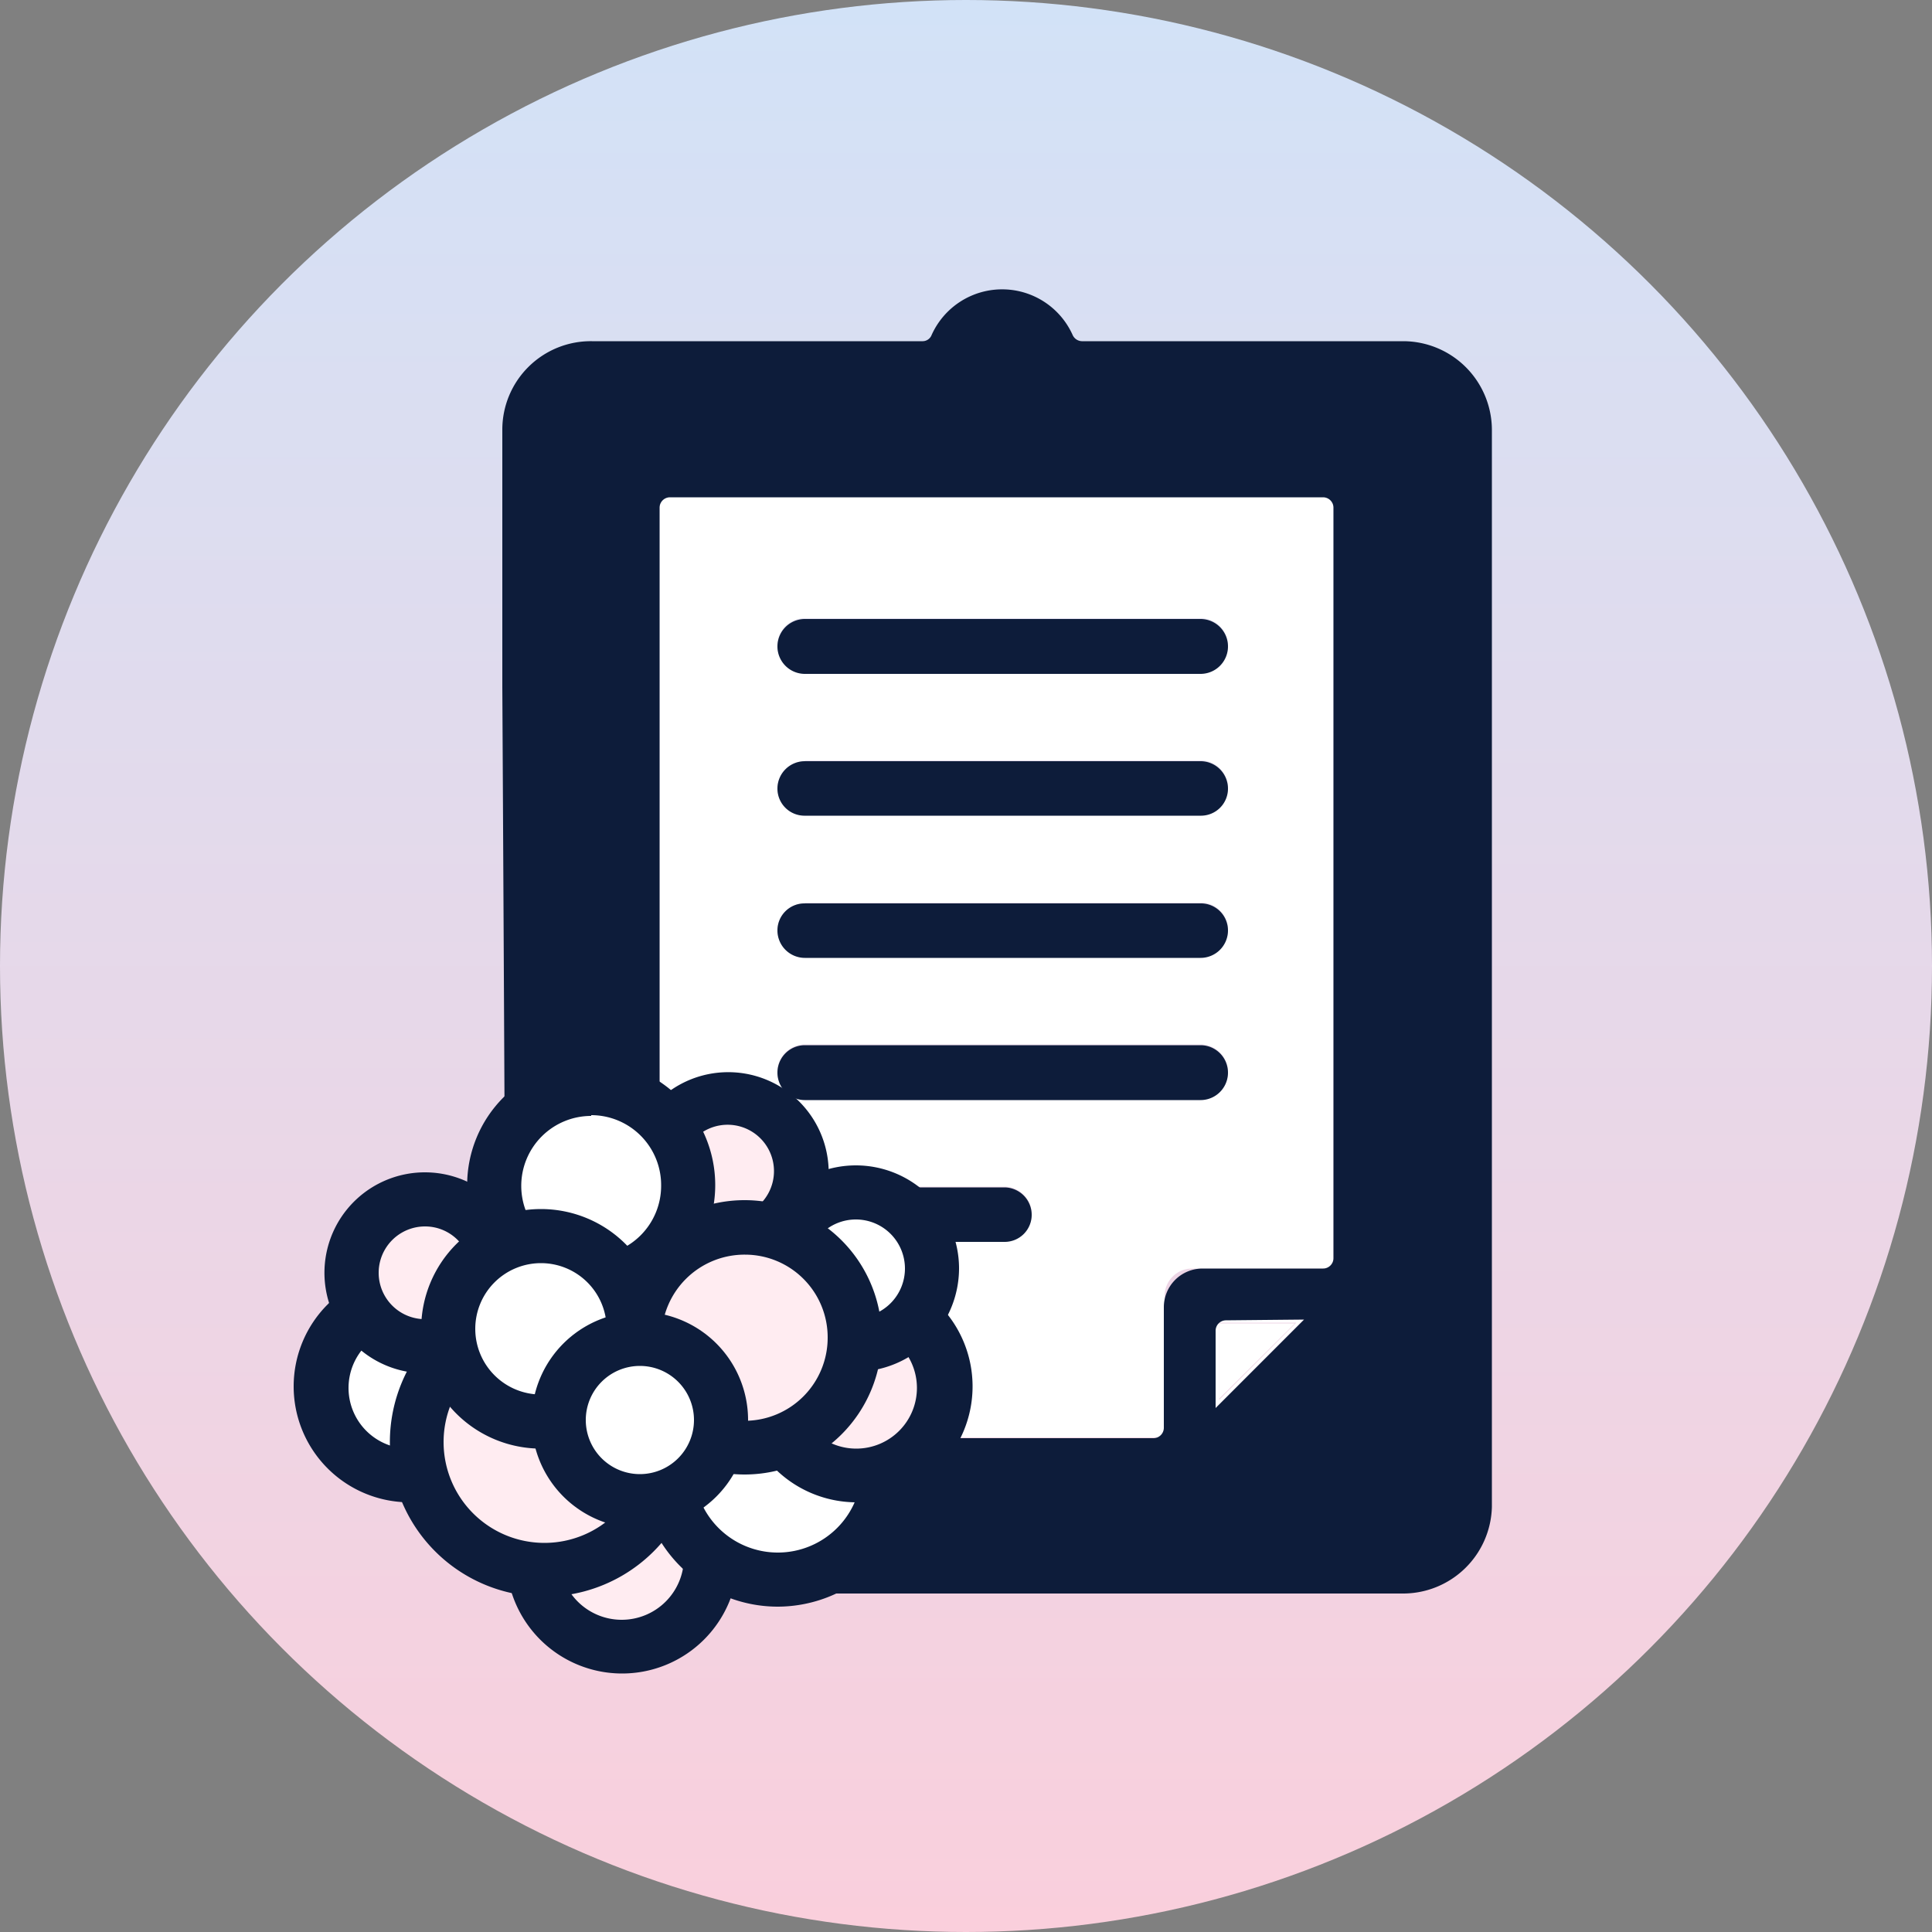 <svg height="50" viewBox="0 0 50 50" width="50" xmlns="http://www.w3.org/2000/svg" xmlns:xlink="http://www.w3.org/1999/xlink"><rect x="0" y="0" width="50" height="50" fill="#808080" stroke="none"/><linearGradient id="a" gradientUnits="userSpaceOnUse" x1="30" x2="30" y1="55" y2="5"><stop offset="0" stop-color="#facfdc"/><stop offset="1" stop-color="#d2e2f7"/></linearGradient><g transform="translate(-5 -5)"><circle cx="30" cy="30" fill="url(#a)" r="25"/><path d="m22.07 42.2h13.07v-3.66a.71.71 0 0 1 .71-.71h3.66v-20h-17.44zm3.76-21.2h10.24a.71.71 0 0 1 0 1.42h-10.24a.71.71 0 0 1 0-1.42zm0 3.68h10.24a.71.71 0 0 1 .71.71.7.7 0 0 1 -.71.7h-10.24a.7.7 0 0 1 -.71-.7.71.71 0 0 1 .71-.69zm0 3.68h10.24a.7.7 0 0 1 .71.7.71.71 0 0 1 -.71.71h-10.24a.71.71 0 0 1 -.71-.71.7.7 0 0 1 .71-.68zm0 3.67h10.24a.71.71 0 0 1 0 1.42h-10.24a.71.71 0 0 1 0-1.42zm0 3.68h5.17a.71.71 0 0 1 .7.71.7.7 0 0 1 -.7.7h-5.17a.7.7 0 0 1 -.71-.7.71.71 0 0 1 .71-.69z" fill="#fff"/><path d="m38.66 39.23.09-.08h-2.29v2.29zm-2.11 0h2l-2 2z" fill="#fff"/><path d="m36.55 39.25v1.95l1.96-1.95z" fill="#fff"/><g fill="#0d1c3a"><path d="m41.32 13.83h-8.32a.27.27 0 0 1 -.24-.16 2 2 0 0 0 -3.65 0 .25.25 0 0 1 -.24.16h-8.55a2.29 2.29 0 0 0 -2.32 2.29v6.64s.08 14.26.1 21.1a2.39 2.39 0 0 0 2.39 2.38h20.8a2.3 2.3 0 0 0 2.32-2.24v-27.88a2.3 2.3 0 0 0 -2.29-2.29zm-19.25 8.78v-4.47a.27.27 0 0 1 .27-.27h16.9a.27.27 0 0 1 .27.27v19.42a.27.27 0 0 1 -.27.27h-3.12a1 1 0 0 0 -1 1v3.12a.27.27 0 0 1 -.27.27h-12.51a.27.27 0 0 1 -.27-.27zm16.68 16.54-2.29 2.29v-2a.27.27 0 0 1 .26-.27z"/><path d="m25.83 22.44h10.24a.71.71 0 0 0 0-1.42h-10.24a.71.71 0 0 0 0 1.42z"/><path d="m25.83 26.11h10.24a.7.7 0 0 0 .71-.7.71.71 0 0 0 -.71-.71h-10.24a.71.71 0 0 0 -.71.71.7.7 0 0 0 .71.7z"/><path d="m25.83 29.79h10.24a.71.71 0 0 0 .71-.71.7.7 0 0 0 -.71-.7h-10.24a.7.7 0 0 0 -.71.7.71.71 0 0 0 .71.71z"/><path d="m25.83 33.47h10.24a.71.71 0 0 0 0-1.42h-10.24a.71.71 0 0 0 0 1.42z"/><path d="m25.83 37.14h5.17a.7.7 0 0 0 .7-.7.71.71 0 0 0 -.7-.71h-5.17a.71.71 0 0 0 -.71.71.7.7 0 0 0 .71.7z"/></g><circle cx="15.6" cy="40.91" fill="#fff" r="2.27"/><path d="m15.6 43.88a3 3 0 1 1 3-3 3 3 0 0 1 -3 3zm0-4.53a1.57 1.57 0 1 0 1.56 1.56 1.56 1.56 0 0 0 -1.56-1.56z" fill="#0d1c3a"/><circle cx="21.1" cy="45.31" fill="#ffecf1" r="2.3"/><path d="m21.1 48.31a3 3 0 1 1 3-3 3 3 0 0 1 -3 3zm0-4.61a1.61 1.61 0 1 0 1.6 1.61 1.61 1.61 0 0 0 -1.6-1.61z" fill="#0d1c3a"/><circle cx="19.09" cy="42.31" fill="#ffecf1" r="3.3"/><path d="m19.09 46.32a4 4 0 1 1 4-4 4 4 0 0 1 -4 4zm0-6.61a2.61 2.61 0 1 0 2.61 2.6 2.6 2.6 0 0 0 -2.61-2.6z" fill="#0d1c3a"/><path d="m25.74 35.35a1.9 1.9 0 0 0 -3.64-.76 3.58 3.58 0 0 0 -1.23-.23 3.73 3.73 0 0 0 -3.45 2.33 1.87 1.87 0 0 0 -1.42-.69 1.9 1.9 0 1 0 0 3.8 1.87 1.87 0 0 0 1.35-.56 3.73 3.73 0 0 0 7.26-1.18 3.77 3.77 0 0 0 -.14-1 1.9 1.9 0 0 0 1.27-1.71z" fill="#ffecf1"/><path d="m20.87 42.53a4.4 4.4 0 0 1 -3.81-2.21 2.55 2.55 0 0 1 -1.06.22 2.6 2.6 0 1 1 1.19-4.91 4.33 4.33 0 0 1 4.59-1.86 2.6 2.6 0 1 1 3.48 3.76 3.66 3.66 0 0 1 0 .57 4.44 4.44 0 0 1 -4.39 4.43zm-3.22-4.53.35 1.06a3 3 0 0 0 5.9-1 3 3 0 0 0 -.12-.78l-.16-.62.61-.22a1.2 1.2 0 1 0 -1.5-1.61l-.26.59-.61-.21a2.89 2.89 0 0 0 -1-.19 3 3 0 0 0 -2.79 1.98zm-1.65-1.26a1.2 1.2 0 1 0 0 2.4 1.19 1.19 0 0 0 .85-.35l.79-.8-.74-.84a1.19 1.19 0 0 0 -.9-.41z" fill="#0d1c3a"/><circle cx="20.3" cy="35.67" fill="#fff" r="2.51"/><path d="m20.3 38.88a3.21 3.21 0 1 1 3.21-3.21 3.21 3.21 0 0 1 -3.21 3.21zm0-5a1.81 1.81 0 1 0 1.81 1.81 1.81 1.81 0 0 0 -1.81-1.83z" fill="#0d1c3a"/><circle cx="19.04" cy="39.39" fill="#fff" r="2.4"/><path d="m19 42.49a3.1 3.1 0 1 1 3.1-3.1 3.1 3.1 0 0 1 -3.1 3.1zm0-4.8a1.7 1.7 0 1 0 1.7 1.7 1.7 1.7 0 0 0 -1.7-1.7z" fill="#0d1c3a"/><circle cx="25.13" cy="43.01" fill="#fff" r="2.87"/><path d="m25.13 46.58a3.57 3.57 0 1 1 3.57-3.58 3.58 3.58 0 0 1 -3.57 3.58zm0-5.74a2.17 2.17 0 1 0 2.17 2.16 2.18 2.18 0 0 0 -2.17-2.16z" fill="#0d1c3a"/><circle cx="27.17" cy="40.91" fill="#ffecf1" r="2.27"/><path d="m27.17 43.88a3 3 0 1 1 3-3 3 3 0 0 1 -3 3zm0-4.53a1.57 1.57 0 1 0 1.56 1.56 1.57 1.57 0 0 0 -1.56-1.56z" fill="#0d1c3a"/><circle cx="27.15" cy="37.83" fill="#fff" r="1.97"/><path d="m27.15 40.5a2.67 2.67 0 1 1 2.67-2.67 2.68 2.68 0 0 1 -2.67 2.67zm0-3.94a1.27 1.27 0 1 0 1.27 1.27 1.27 1.27 0 0 0 -1.27-1.27z" fill="#0d1c3a"/><circle cx="24.28" cy="39.61" fill="#ffecf1" r="2.84"/><path d="m24.28 43.16a3.55 3.55 0 1 1 3.54-3.54 3.55 3.55 0 0 1 -3.54 3.54zm0-5.69a2.15 2.15 0 1 0 2.14 2.15 2.14 2.14 0 0 0 -2.14-2.15z" fill="#0d1c3a"/><circle cx="21.56" cy="41.75" fill="#fff" r="2.1"/><path d="m21.56 44.55a2.8 2.8 0 1 1 2.8-2.8 2.8 2.8 0 0 1 -2.8 2.8zm0-4.2a1.4 1.4 0 1 0 1.4 1.4 1.4 1.4 0 0 0 -1.4-1.4z" fill="#0d1c3a"/></g></svg>